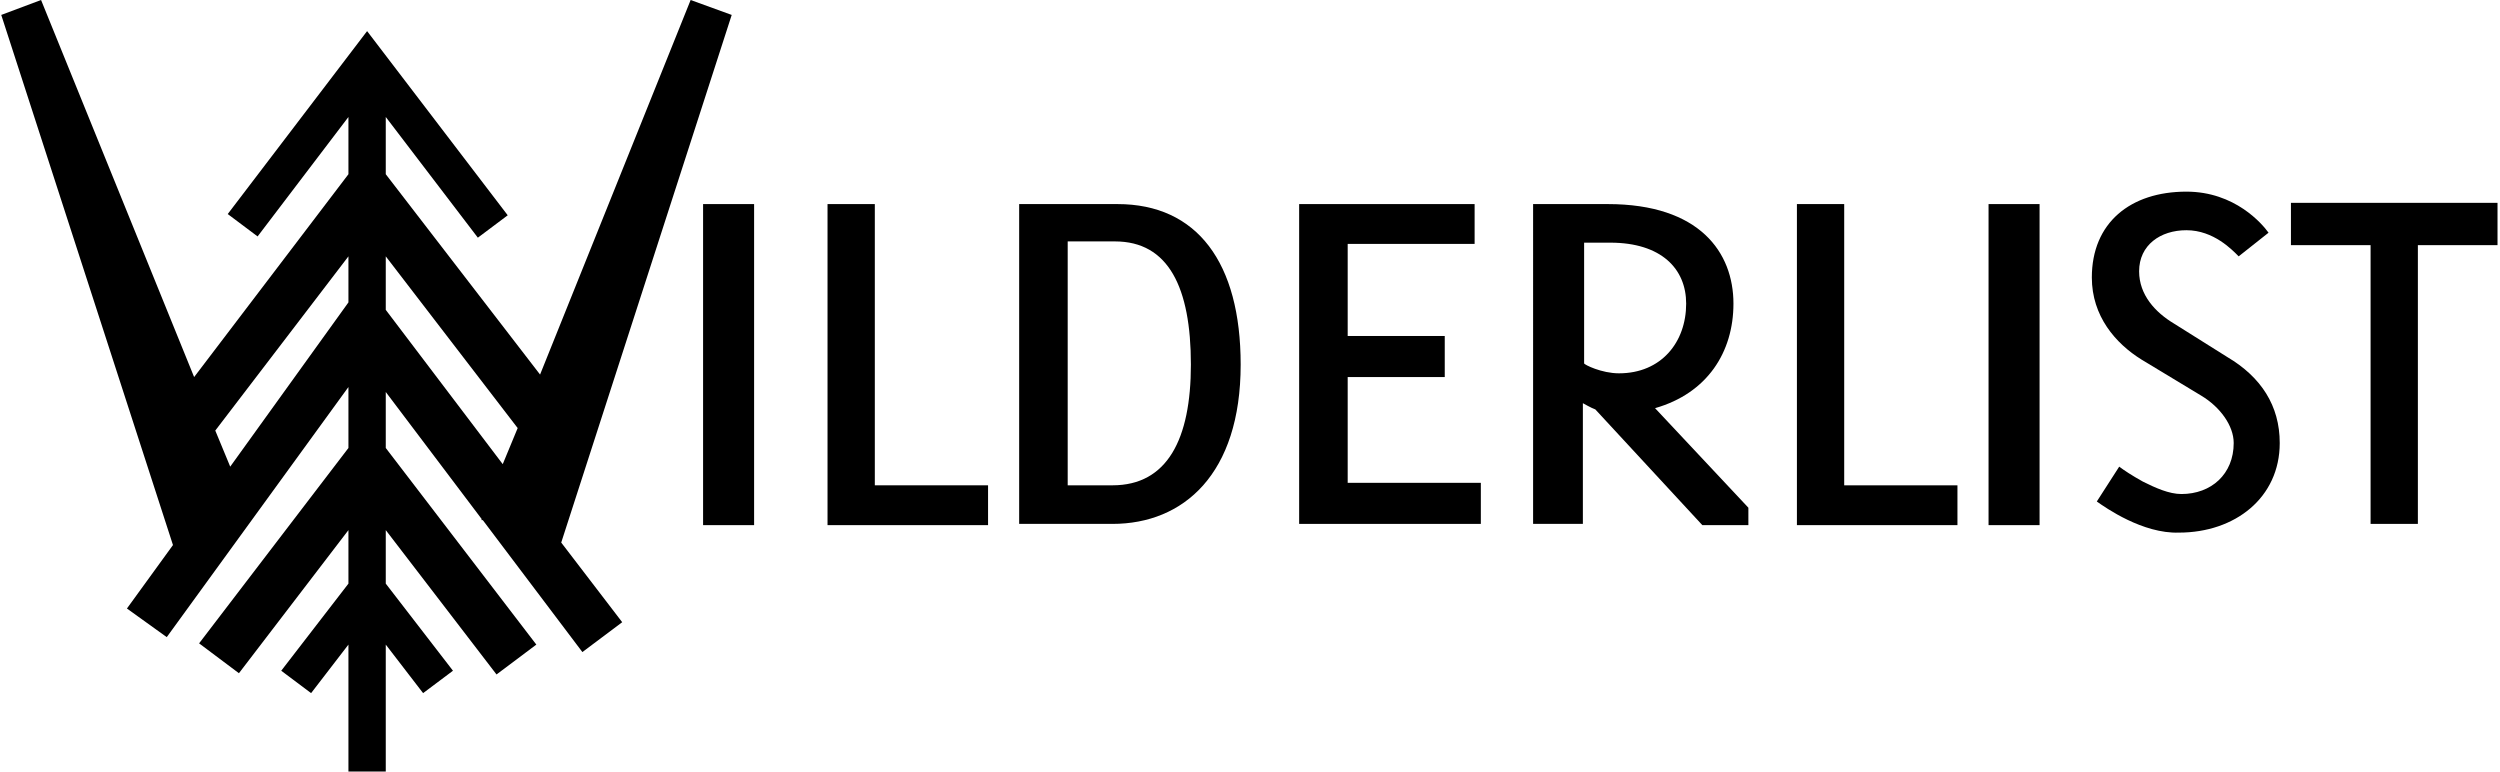 <?xml version="1.0" encoding="utf-8"?>
<!-- Generator: Adobe Illustrator 22.0.0, SVG Export Plug-In . SVG Version: 6.00 Build 0)  -->
<svg version="1.1" id="Layer_1" xmlns="http://www.w3.org/2000/svg" xmlns:xlink="http://www.w3.org/1999/xlink" x="0px" y="0px"
	 viewBox="0 0 200.9 62" enable-background="new 0 0 200.9 62" xml:space="preserve">
<g>
	<path d="M56.5,16.4h4.1v25.8h-4.1V16.4z"/>
	<path d="M66.5,16.4h3.8v22.6h9.1v3.2H66.5V16.4z"/>
	<path d="M81.9,42.1V16.4h7.9c6.4,0,9.9,4.7,9.9,12.9c0,8.8-4.6,12.8-10.3,12.8H81.9z M85.8,19.5V39h3.6c4.4,0,6.3-3.7,6.3-9.7
		c0-6.2-1.8-9.9-6.1-9.9H85.8z"/>
	<path d="M104.4,16.4h14.1v3.2h-10.2V27h7.8v3.3h-7.8v8.5H119v3.3h-14.6V16.4z"/>
	<path d="M128.2,32.9c-0.3-0.1-1-0.5-1-0.5v9.7h-4V16.4h6c7.4,0,10.1,3.9,10.1,8c0,3.9-2.1,7.2-6.3,8.4l7.5,8v1.4h-3.7L128.2,32.9z
		 M127.3,19.5v9.7c0,0.1,1.4,0.8,2.8,0.8c3.4,0,5.4-2.5,5.4-5.6c0-2.8-2-4.9-6.1-4.9H127.3z"/>
	<path d="M144.4,16.4h3.8v22.6h9.1v3.2h-12.9V16.4z"/>
	<path d="M159.8,16.4h4.1v25.8h-4.1V16.4z"/>
	<path d="M168.5,40.3l1.8-2.8c0.4,0.3,1,0.7,1.9,1.2c1,0.5,2.1,1,3.1,1c2.4,0,4.2-1.6,4.2-4.1c0-1.4-1.1-2.9-2.6-3.8l-4.8-2.9
		c-2.1-1.3-4-3.5-4-6.6c0-4.4,3.1-6.9,7.6-6.9c3.9,0,6.1,2.6,6.6,3.3l-2.4,1.9c-0.5-0.5-2-2.1-4.2-2.1c-2.1,0-3.8,1.2-3.8,3.3
		c0,1.9,1.3,3.3,2.8,4.2l4.3,2.7c2.7,1.6,4.2,3.9,4.2,6.9c0,4.4-3.6,7.2-8.1,7.2C172.2,42.9,169.2,40.8,168.5,40.3z"/>
	<path d="M194.4,42.1h-3.9V19.7h-6.4v-3.4h16.6v3.4h-6.4V42.1z"/>
</g>
<path d="M58.8,1.2L55.5,0L43.4,30.1L31,14V9.4l7.4,9.7l2.4-1.8L29.5,2.5L18.3,17.2l2.4,1.8L28,9.4V14L15.6,30.3L3.3,0L0.1,1.2
	l13.8,42.6l-3.7,5.1l3.2,2.3L28,31.1V36L16,51.7l3.2,2.4L28,42.6v4.3l-5.4,7l2.4,1.8l3-3.9V62h3V51.8l3,3.9l2.4-1.8l-5.4-7v-4.3
	l8.9,11.6l3.2-2.4L31,36v-4.5l7.7,10.2l0,0.1l0.1,0l8,10.6l3.2-2.4l-4.9-6.4L58.8,1.2z M18.5,37.5l-1.2-2.9l10.7-14v3.7L18.5,37.5z
	 M31,24.9v-4.3l10.6,13.8l-1.2,2.9L31,24.9z"/>
</svg>
